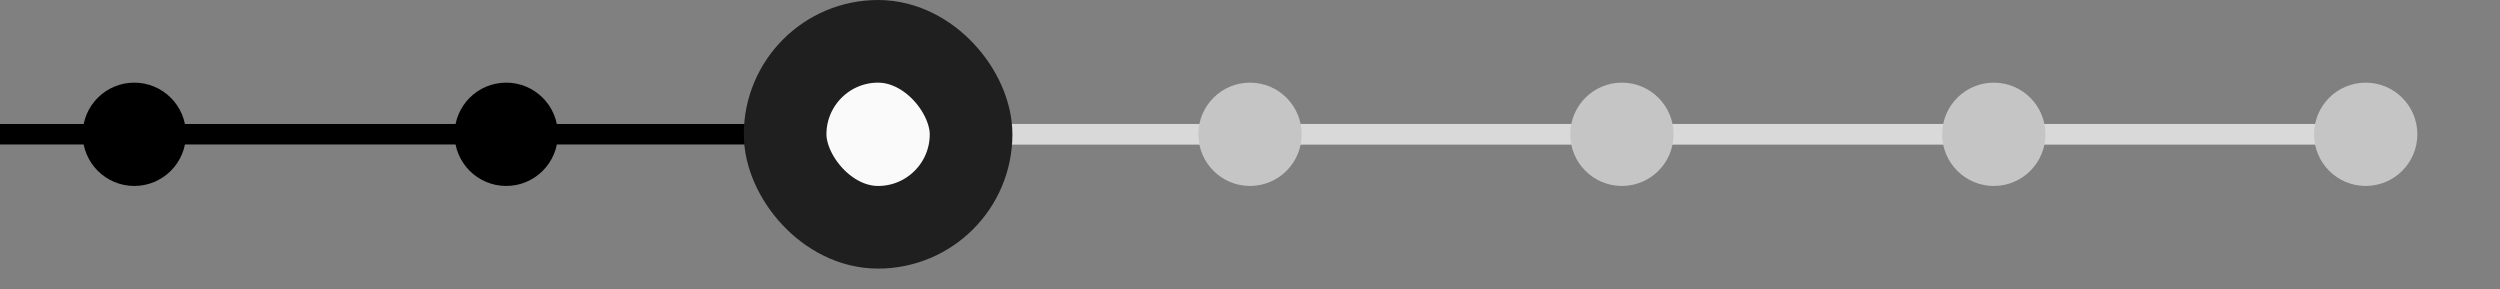 <svg width="121" height="14" viewBox="0 0 121 14" fill="none" xmlns="http://www.w3.org/2000/svg">
<rect x="0" y="0" width="121" height="14" fill="#808080" stroke="none"/>
<rect y="6" width="115" height="1" fill="#D9D9D9"/>
<rect y="6" width="45" height="1" fill="black"/>
<circle cx="6.5" cy="6.5" r="2.5" fill="black"/>
<circle cx="24.5" cy="6.5" r="2.5" fill="black"/>
<rect x="38" y="2" width="9" height="9" rx="4.5" fill="#FAFAFA"/>
<rect x="38" y="2" width="9" height="9" rx="4.5" stroke="#1F1F1F" stroke-width="4"/>
<circle cx="60.5" cy="6.5" r="2.5" fill="#C5C5C5"/>
<circle cx="78.5" cy="6.5" r="2.5" fill="#C5C5C5"/>
<circle cx="96.5" cy="6.5" r="2.5" fill="#C5C5C5"/>
<circle cx="114.5" cy="6.5" r="2.5" fill="#C5C5C5"/>
</svg>

